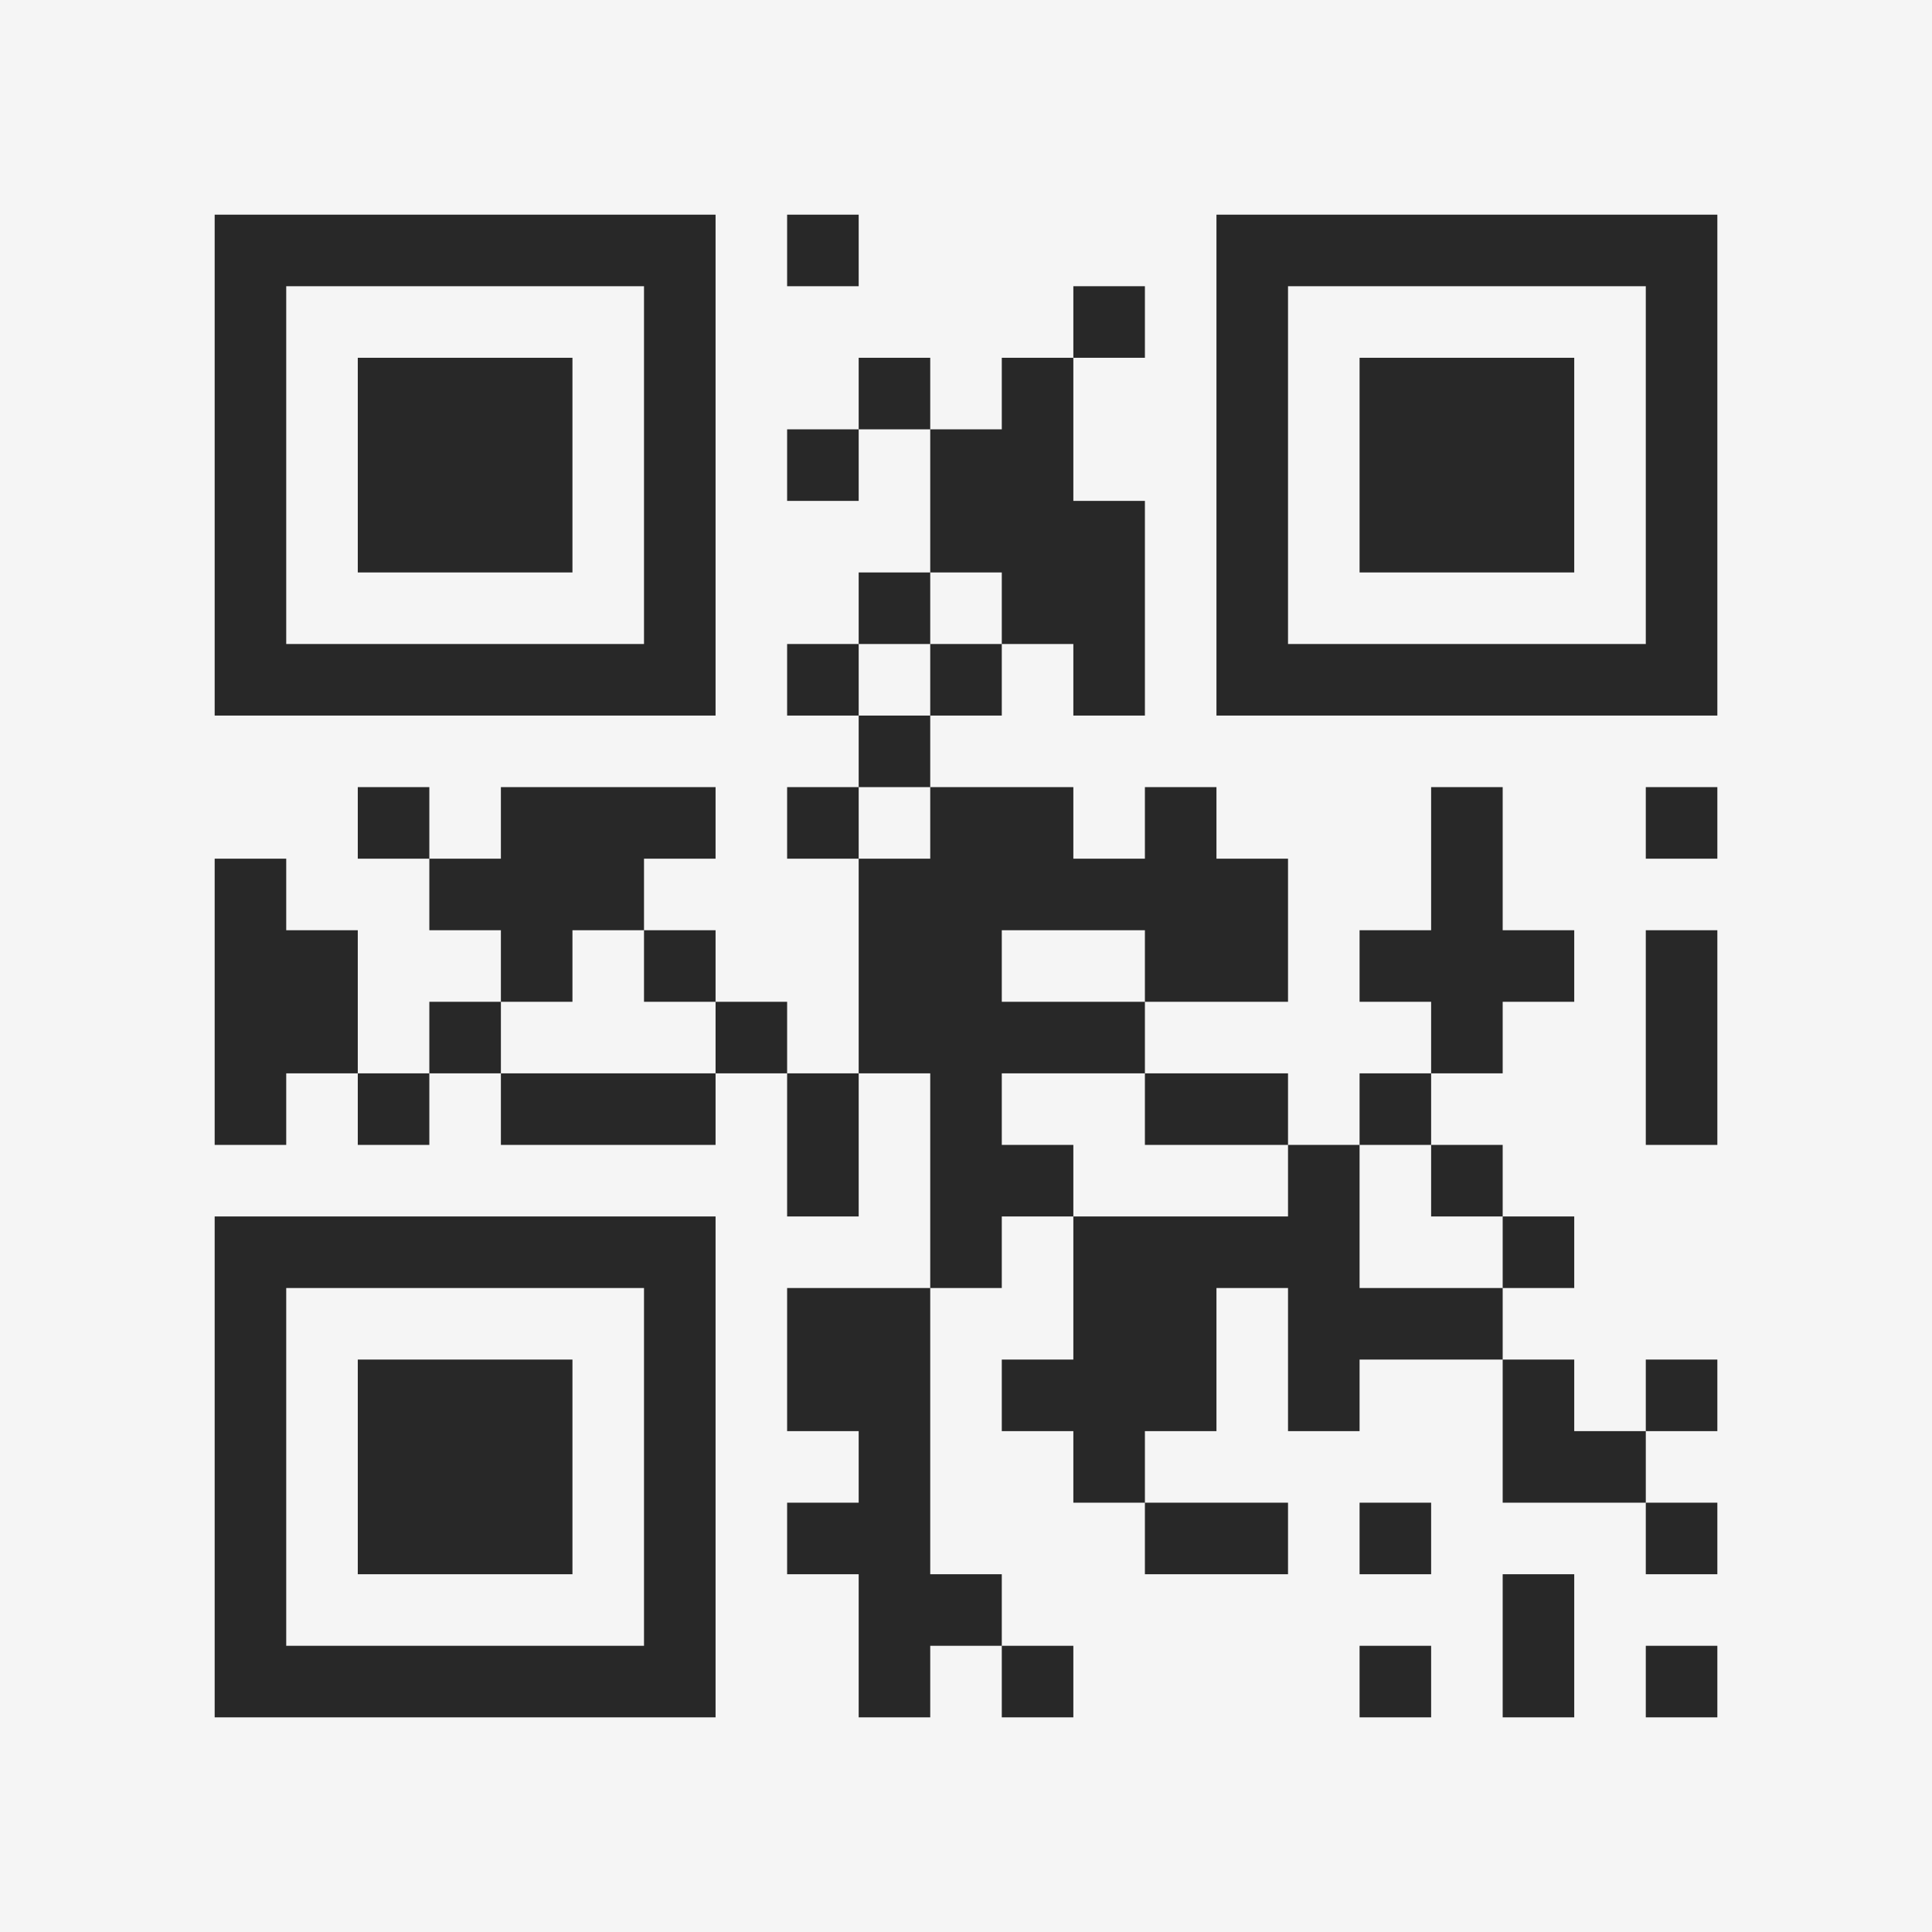 <?xml version="1.0" encoding="UTF-8"?>
<svg xmlns="http://www.w3.org/2000/svg" version="1.1" width="400" height="400" viewBox="0 0 400 400"><rect x="0" y="0" width="400" height="400" fill="#f5f5f5"/><g transform="scale(14.815)"><g transform="translate(3,3)"><path fill-rule="evenodd" d="M8 0L8 1L9 1L9 0ZM12 1L12 2L11 2L11 3L10 3L10 2L9 2L9 3L8 3L8 4L9 4L9 3L10 3L10 5L9 5L9 6L8 6L8 7L9 7L9 8L8 8L8 9L9 9L9 12L8 12L8 11L7 11L7 10L6 10L6 9L7 9L7 8L4 8L4 9L3 9L3 8L2 8L2 9L3 9L3 10L4 10L4 11L3 11L3 12L2 12L2 10L1 10L1 9L0 9L0 13L1 13L1 12L2 12L2 13L3 13L3 12L4 12L4 13L7 13L7 12L8 12L8 14L9 14L9 12L10 12L10 15L8 15L8 17L9 17L9 18L8 18L8 19L9 19L9 21L10 21L10 20L11 20L11 21L12 21L12 20L11 20L11 19L10 19L10 15L11 15L11 14L12 14L12 16L11 16L11 17L12 17L12 18L13 18L13 19L15 19L15 18L13 18L13 17L14 17L14 15L15 15L15 17L16 17L16 16L18 16L18 18L20 18L20 19L21 19L21 18L20 18L20 17L21 17L21 16L20 16L20 17L19 17L19 16L18 16L18 15L19 15L19 14L18 14L18 13L17 13L17 12L18 12L18 11L19 11L19 10L18 10L18 8L17 8L17 10L16 10L16 11L17 11L17 12L16 12L16 13L15 13L15 12L13 12L13 11L15 11L15 9L14 9L14 8L13 8L13 9L12 9L12 8L10 8L10 7L11 7L11 6L12 6L12 7L13 7L13 4L12 4L12 2L13 2L13 1ZM10 5L10 6L9 6L9 7L10 7L10 6L11 6L11 5ZM9 8L9 9L10 9L10 8ZM20 8L20 9L21 9L21 8ZM5 10L5 11L4 11L4 12L7 12L7 11L6 11L6 10ZM11 10L11 11L13 11L13 10ZM20 10L20 13L21 13L21 10ZM11 12L11 13L12 13L12 14L15 14L15 13L13 13L13 12ZM16 13L16 15L18 15L18 14L17 14L17 13ZM16 18L16 19L17 19L17 18ZM18 19L18 21L19 21L19 19ZM16 20L16 21L17 21L17 20ZM20 20L20 21L21 21L21 20ZM0 0L0 7L7 7L7 0ZM1 1L1 6L6 6L6 1ZM2 2L2 5L5 5L5 2ZM14 0L14 7L21 7L21 0ZM15 1L15 6L20 6L20 1ZM16 2L16 5L19 5L19 2ZM0 14L0 21L7 21L7 14ZM1 15L1 20L6 20L6 15ZM2 16L2 19L5 19L5 16Z" fill="#282828"/></g></g></svg>
